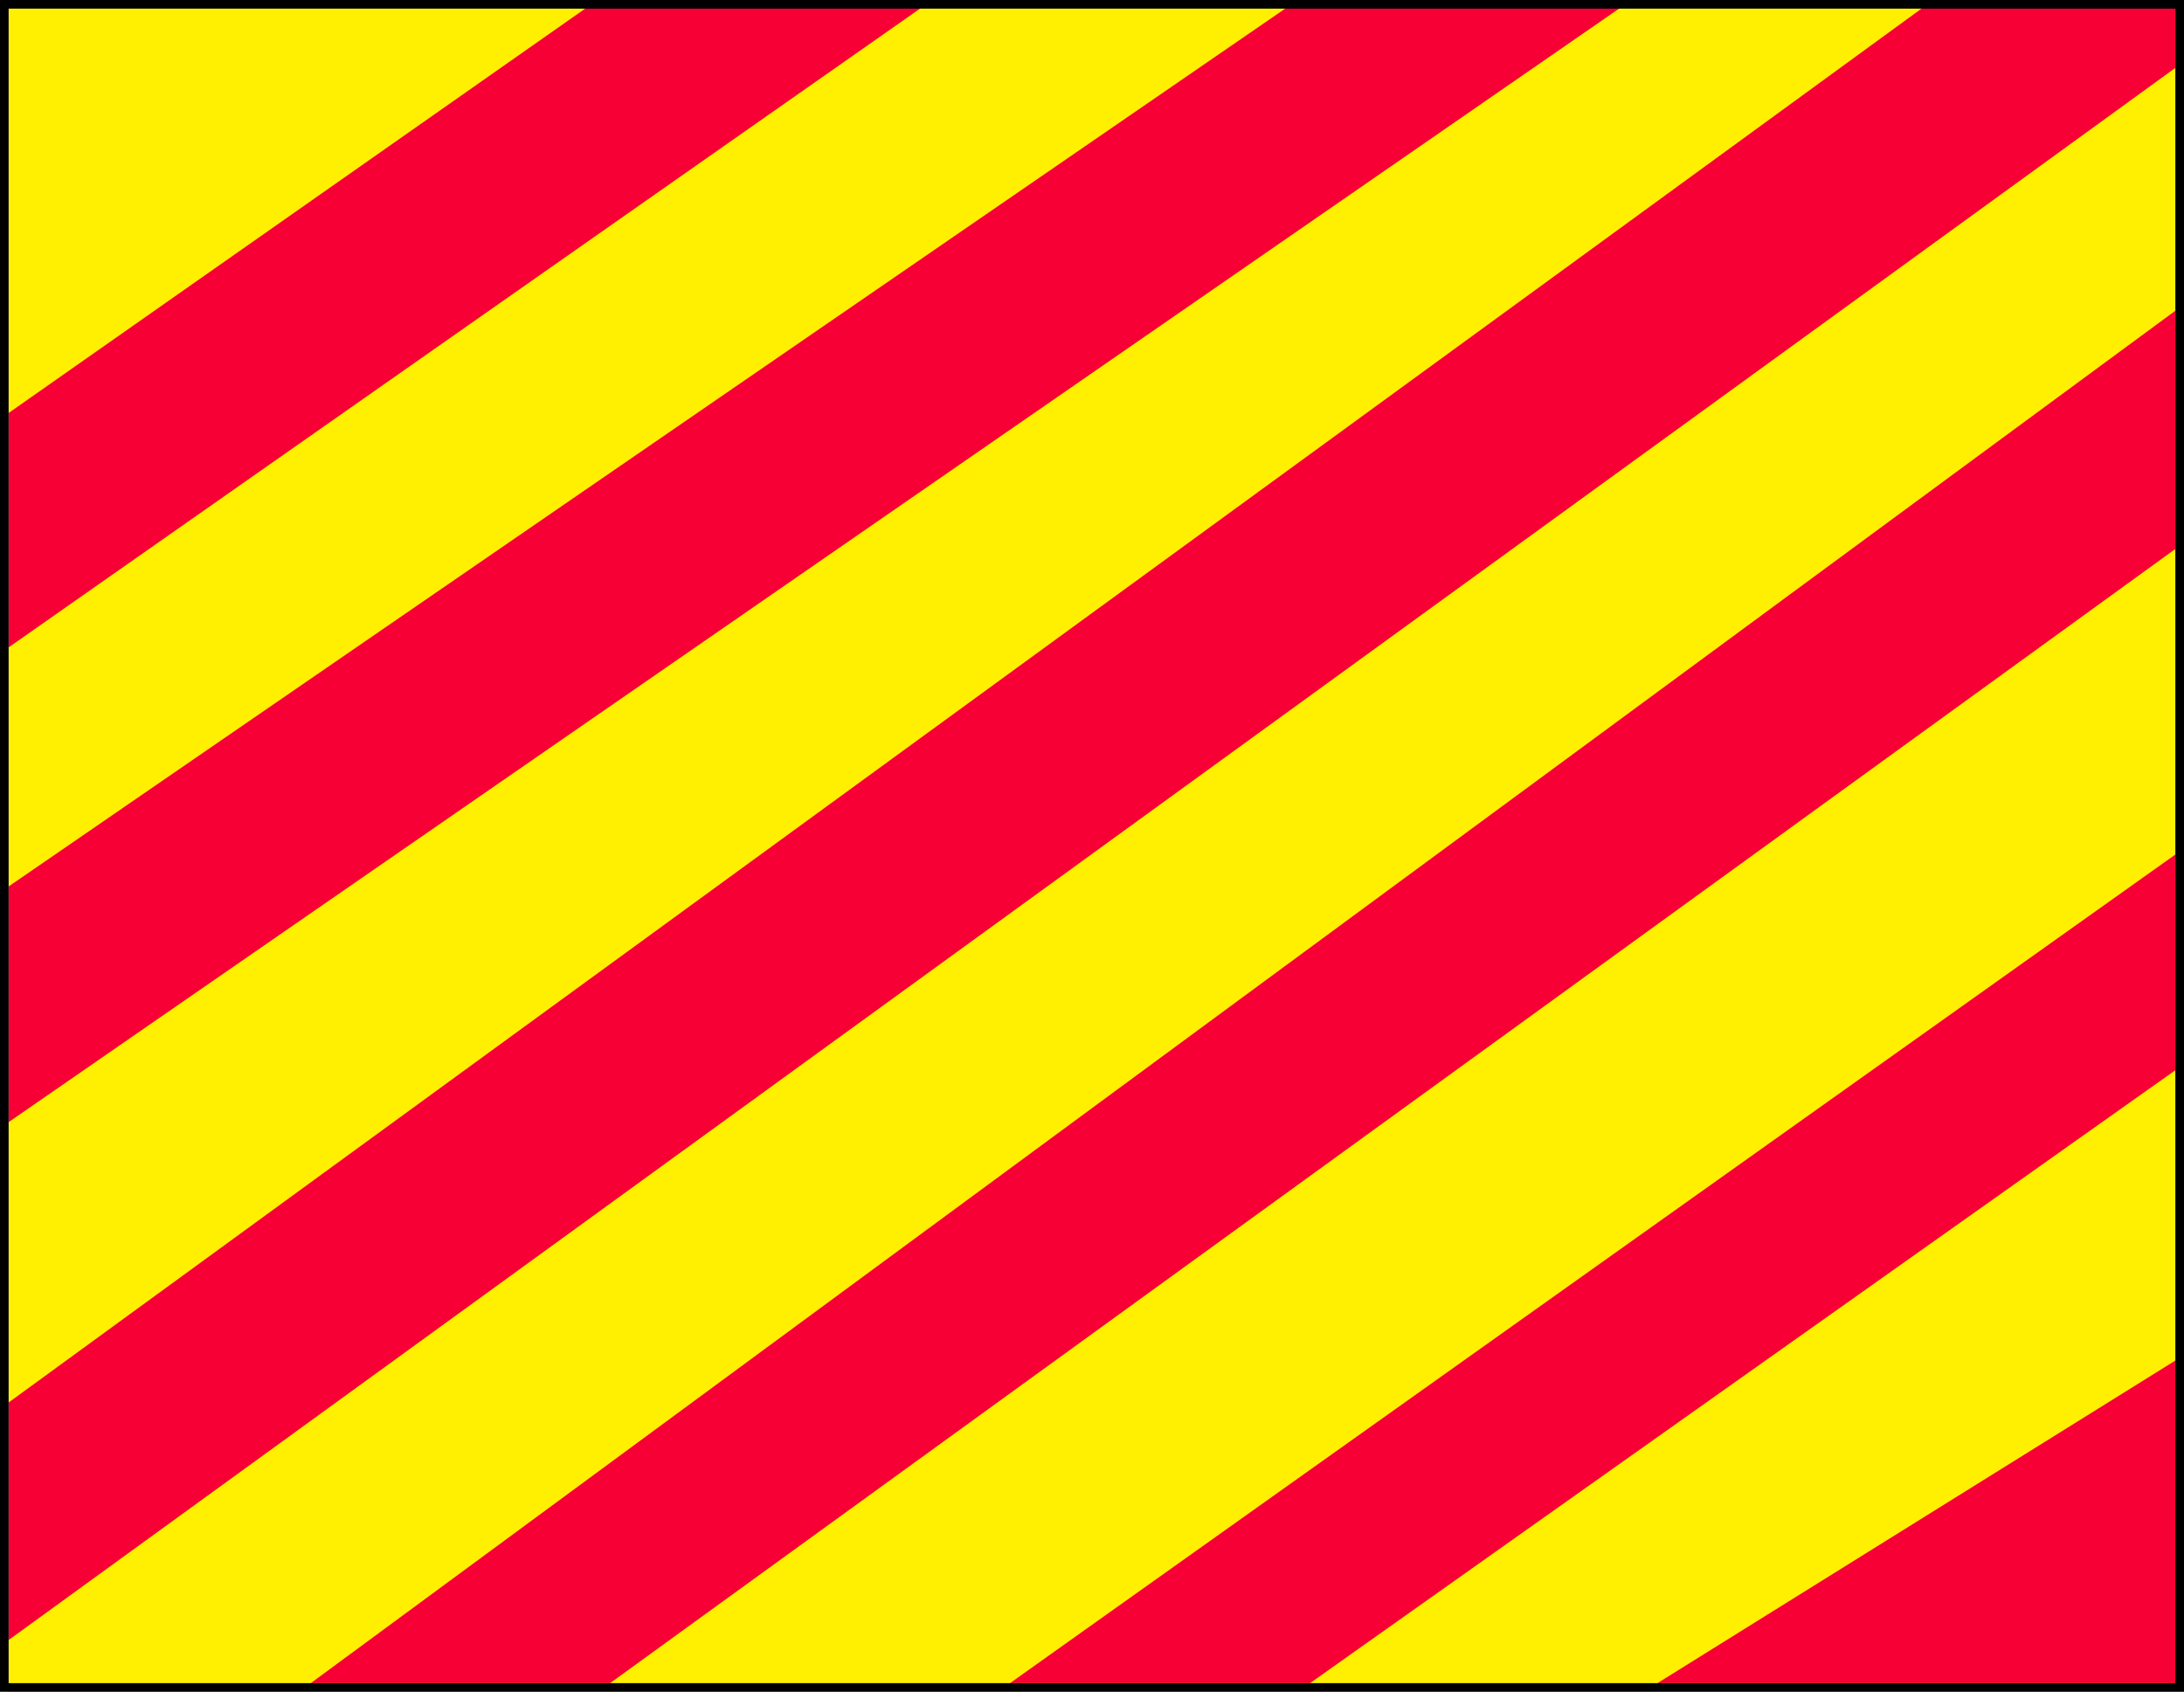 <svg width="253" height="196" viewBox="0 0 253 196" fill="none" xmlns="http://www.w3.org/2000/svg">
<rect width="253" height="196" fill="white"/>
<rect x="1" width="252" height="196" fill="#FFEF00"/>
<path d="M69.213 0L1 47.845V75L108 0H69.213Z" fill="#F60035"/>
<path d="M150.333 0L1 102.7V130L189 0H150.333Z" fill="#F60035"/>
<path d="M223.963 0L1 162.483V190L252 7.862V0H223.963Z" fill="#F60035"/>
<path d="M252 36L36 195H70.667L252 63.595V36Z" fill="#F60035"/>
<path d="M252 99L117 195H151.752L252 123.986V99Z" fill="#F60035"/>
<path d="M253 157L192 195H253V157Z" fill="#F60035"/>
<rect x="0.5" y="0.5" width="252" height="195" stroke="black"/>
</svg>

